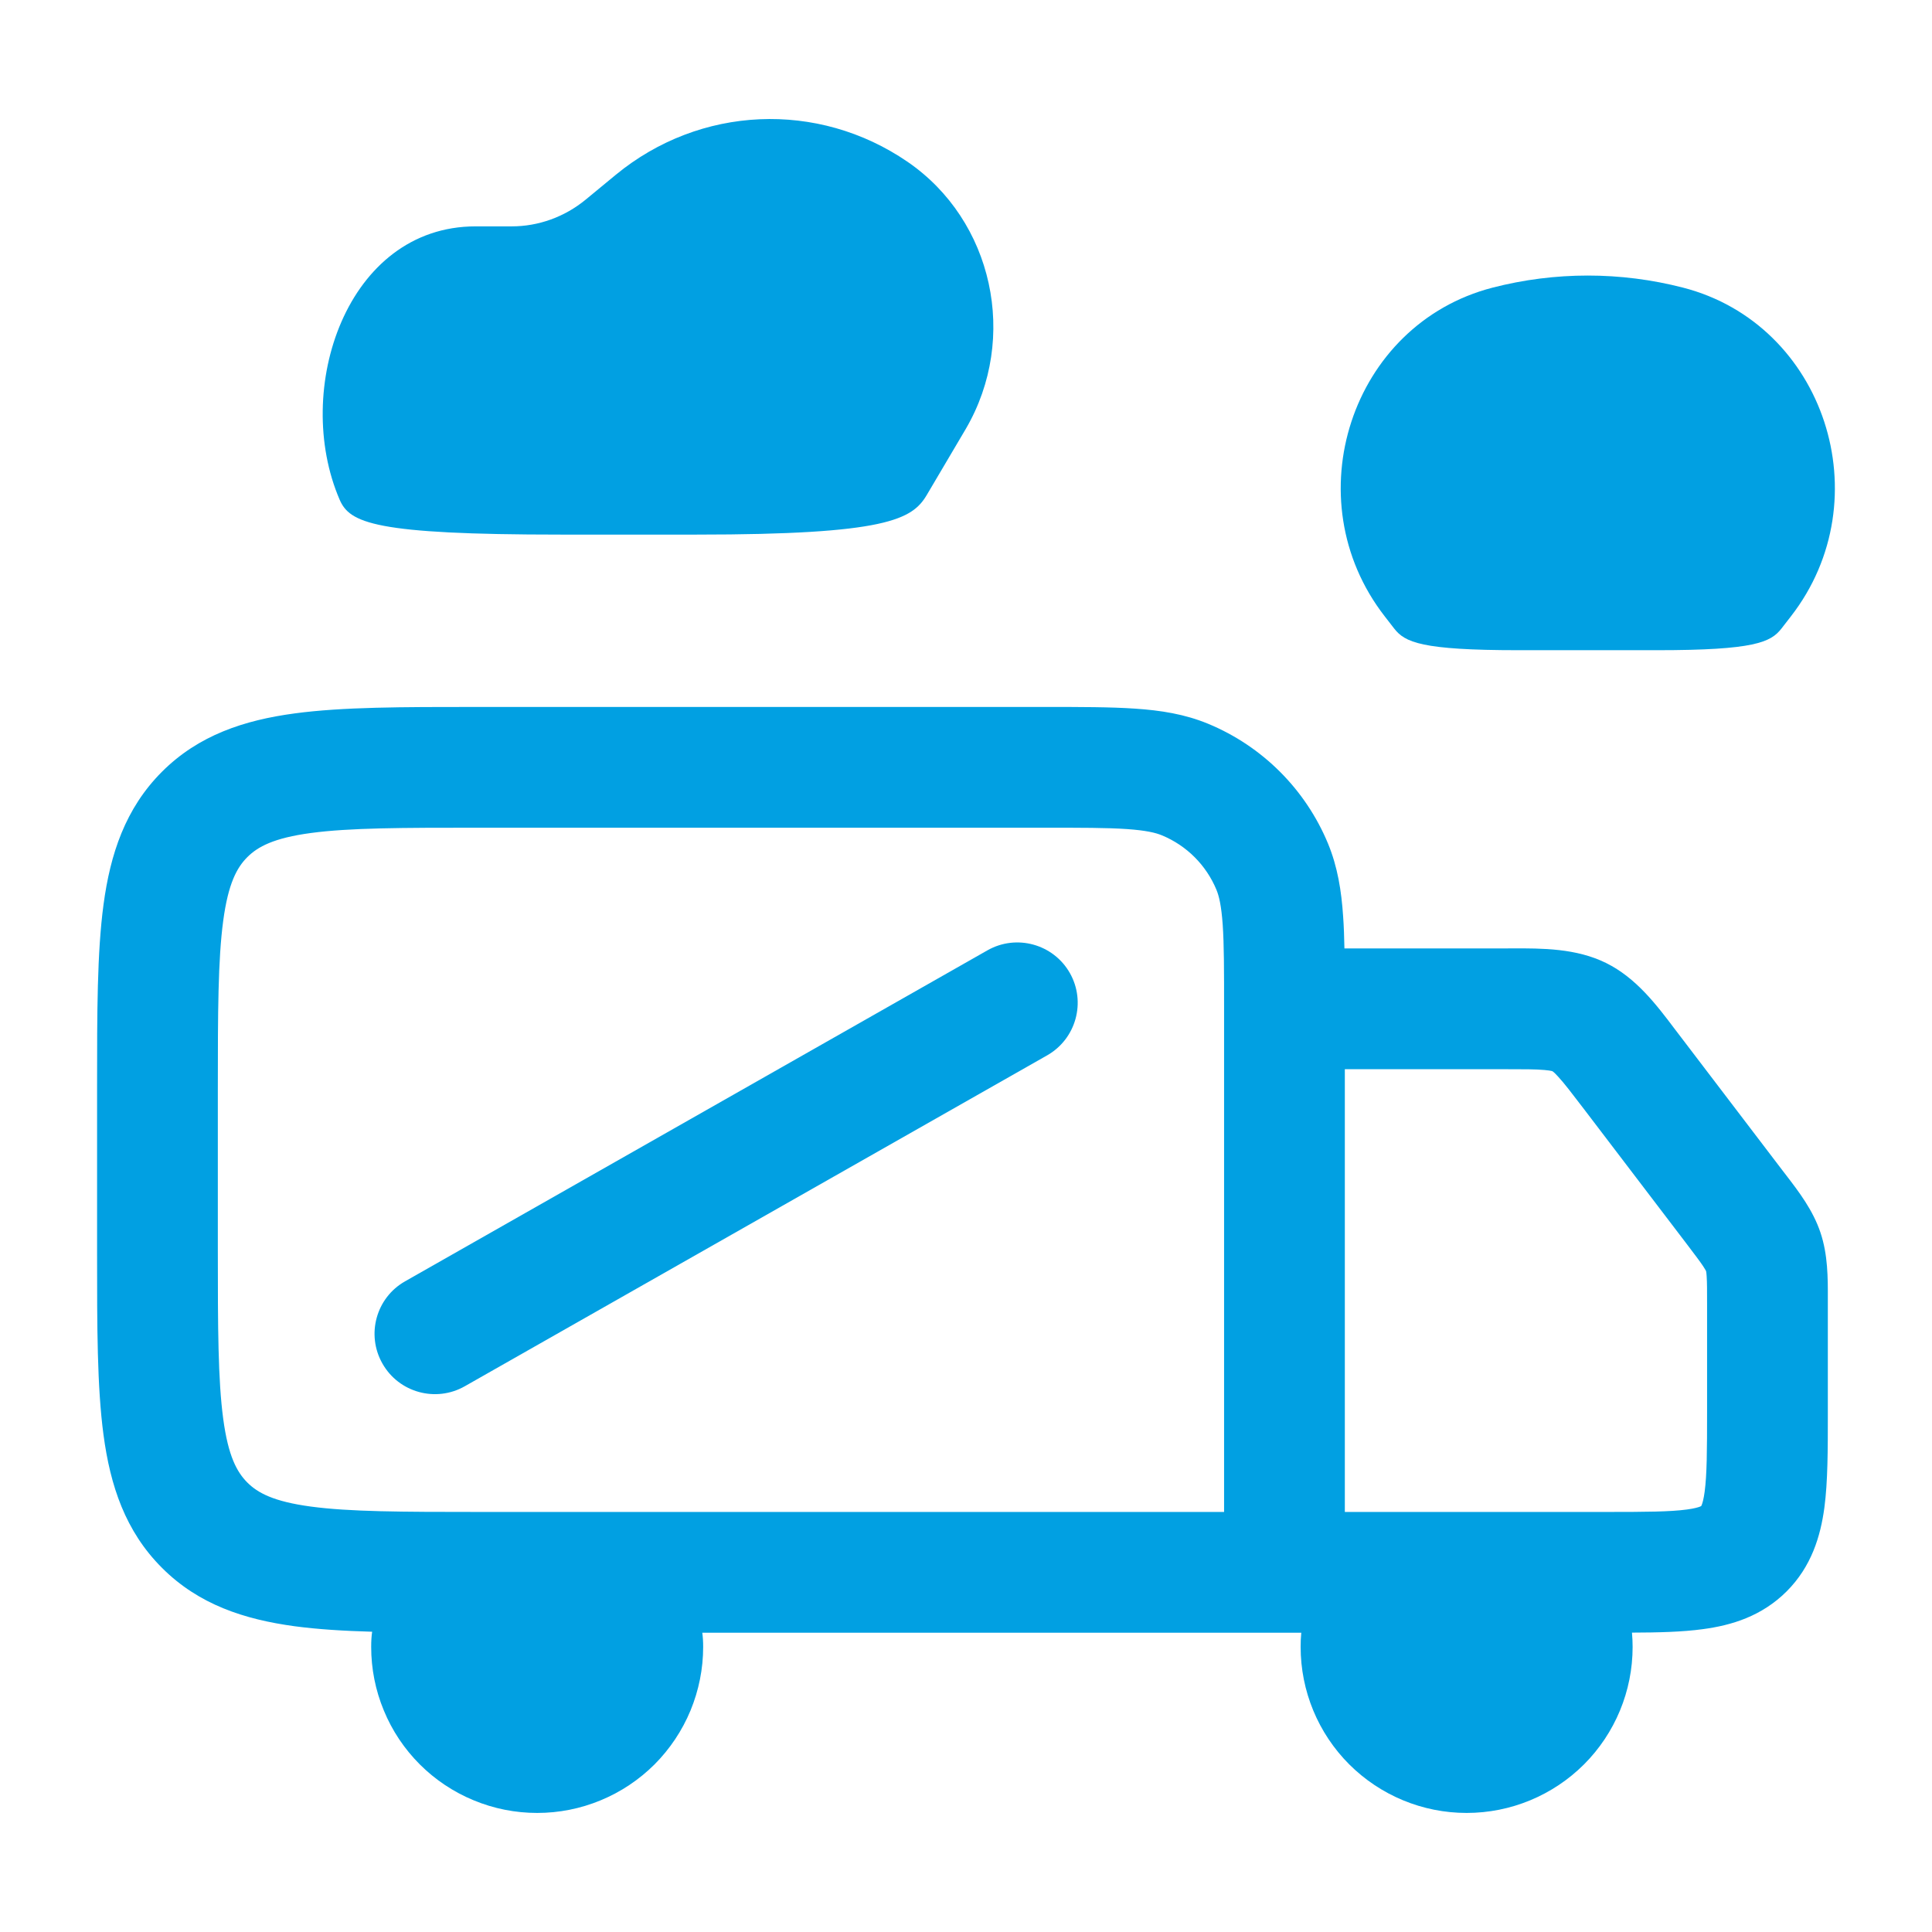 <svg width="24" height="24" viewBox="0 0 24 24" fill="none" xmlns="http://www.w3.org/2000/svg">
<path d="M7.65 2.171C8.695 1.311 10.16 1.246 11.274 2.01C12.337 2.739 12.656 4.199 11.998 5.327L11.512 6.15C11.332 6.454 11.007 6.641 8.653 6.641H6.968C4.652 6.641 4.344 6.497 4.219 6.207C3.63 4.841 4.305 2.812 5.908 2.812H6.356C6.69 2.812 7.013 2.695 7.274 2.481L7.65 2.171Z" fill="#01A0E2"/>
<path d="M18.542 3.573C19.318 3.373 20.131 3.373 20.907 3.573C22.666 4.026 23.379 6.2 22.247 7.657L22.13 7.808C21.997 7.978 21.797 8.077 20.585 8.077H18.864C17.652 8.077 17.452 7.978 17.319 7.808L17.202 7.657C16.069 6.2 16.783 4.026 18.542 3.573Z" fill="#01A0E2"/>
<path d="M13.008 13.11C13.368 12.905 13.494 12.447 13.29 12.087C13.085 11.727 12.627 11.601 12.267 11.805L5.032 15.917C4.672 16.121 4.546 16.579 4.751 16.939C4.955 17.299 5.413 17.425 5.773 17.221L13.008 13.11Z" fill="#01A0E2"/>
<path fill-rule="evenodd" clip-rule="evenodd" d="M12.981 8.782L5.904 8.782C5.006 8.782 4.256 8.782 3.662 8.862C3.034 8.946 2.467 9.132 2.012 9.587C1.556 10.043 1.37 10.61 1.286 11.237C1.206 11.832 1.206 12.581 1.206 13.48V15.584C1.206 16.482 1.206 17.231 1.286 17.826C1.37 18.454 1.556 19.021 2.012 19.476C2.467 19.932 3.034 20.117 3.662 20.202C3.947 20.24 4.267 20.26 4.623 20.27C4.615 20.323 4.611 20.384 4.611 20.459C4.611 20.73 4.664 20.998 4.768 21.248C4.871 21.499 5.023 21.726 5.215 21.918C5.406 22.109 5.634 22.261 5.884 22.364C6.134 22.468 6.402 22.521 6.673 22.521C6.944 22.521 7.212 22.468 7.462 22.364C7.712 22.261 7.939 22.109 8.131 21.918C8.322 21.726 8.474 21.499 8.578 21.248C8.681 20.998 8.735 20.73 8.735 20.459C8.735 20.39 8.731 20.331 8.724 20.282L16.165 20.282C16.159 20.341 16.157 20.4 16.157 20.459C16.157 21.006 16.374 21.531 16.761 21.918C17.148 22.304 17.672 22.521 18.219 22.521C18.766 22.521 19.29 22.304 19.677 21.918C20.064 21.531 20.281 21.006 20.281 20.459C20.281 20.4 20.278 20.34 20.273 20.281C20.6 20.28 20.899 20.273 21.153 20.238C21.509 20.191 21.884 20.078 22.194 19.769C22.503 19.46 22.615 19.084 22.663 18.729C22.706 18.406 22.706 18.009 22.706 17.576L22.706 16.207L22.706 16.142C22.707 15.874 22.707 15.586 22.614 15.31C22.521 15.033 22.346 14.804 22.183 14.592L22.143 14.54L20.867 12.865L20.809 12.789C20.577 12.481 20.325 12.148 19.952 11.963C19.579 11.779 19.161 11.78 18.775 11.781L18.68 11.782H16.701C16.698 11.639 16.694 11.508 16.685 11.386C16.664 11.069 16.617 10.77 16.497 10.479C16.218 9.806 15.682 9.27 15.008 8.991C14.718 8.871 14.418 8.824 14.101 8.803C13.797 8.782 13.426 8.782 12.981 8.782ZM16.706 18.782V13.282H18.68C18.936 13.282 19.08 13.282 19.187 13.292C19.235 13.296 19.261 13.301 19.274 13.304C19.28 13.306 19.284 13.307 19.285 13.307L19.286 13.308L19.287 13.309C19.288 13.309 19.291 13.311 19.296 13.315C19.306 13.323 19.326 13.341 19.358 13.377C19.431 13.456 19.519 13.571 19.674 13.774L20.95 15.449C21.057 15.59 21.116 15.668 21.157 15.729C21.175 15.757 21.185 15.773 21.189 15.781C21.191 15.785 21.192 15.787 21.192 15.788L21.193 15.789L21.193 15.79C21.194 15.791 21.194 15.794 21.195 15.798C21.197 15.808 21.199 15.826 21.201 15.859C21.206 15.932 21.206 16.03 21.206 16.207V17.532C21.206 18.024 21.204 18.318 21.176 18.529C21.163 18.626 21.148 18.674 21.139 18.696C21.137 18.701 21.135 18.704 21.134 18.706L21.133 18.709L21.13 18.71L21.126 18.712L21.12 18.715C21.098 18.724 21.05 18.739 20.953 18.752C20.743 18.78 20.449 18.782 19.956 18.782H16.706ZM15.206 12.532V18.782H5.956C4.992 18.782 4.344 18.78 3.861 18.715C3.4 18.653 3.202 18.546 3.072 18.416C2.942 18.285 2.835 18.088 2.773 17.626C2.708 17.143 2.706 16.496 2.706 15.532V13.532C2.706 12.568 2.708 11.92 2.773 11.437C2.835 10.976 2.942 10.778 3.072 10.648C3.202 10.518 3.4 10.41 3.861 10.348C4.344 10.283 4.992 10.282 5.956 10.282H12.956C13.432 10.282 13.752 10.282 13.999 10.299C14.24 10.316 14.357 10.345 14.434 10.377C14.741 10.504 14.984 10.747 15.111 11.053C15.143 11.13 15.172 11.248 15.189 11.489C15.206 11.736 15.206 12.056 15.206 12.532Z" fill="#01A0E2"/>
</svg>
